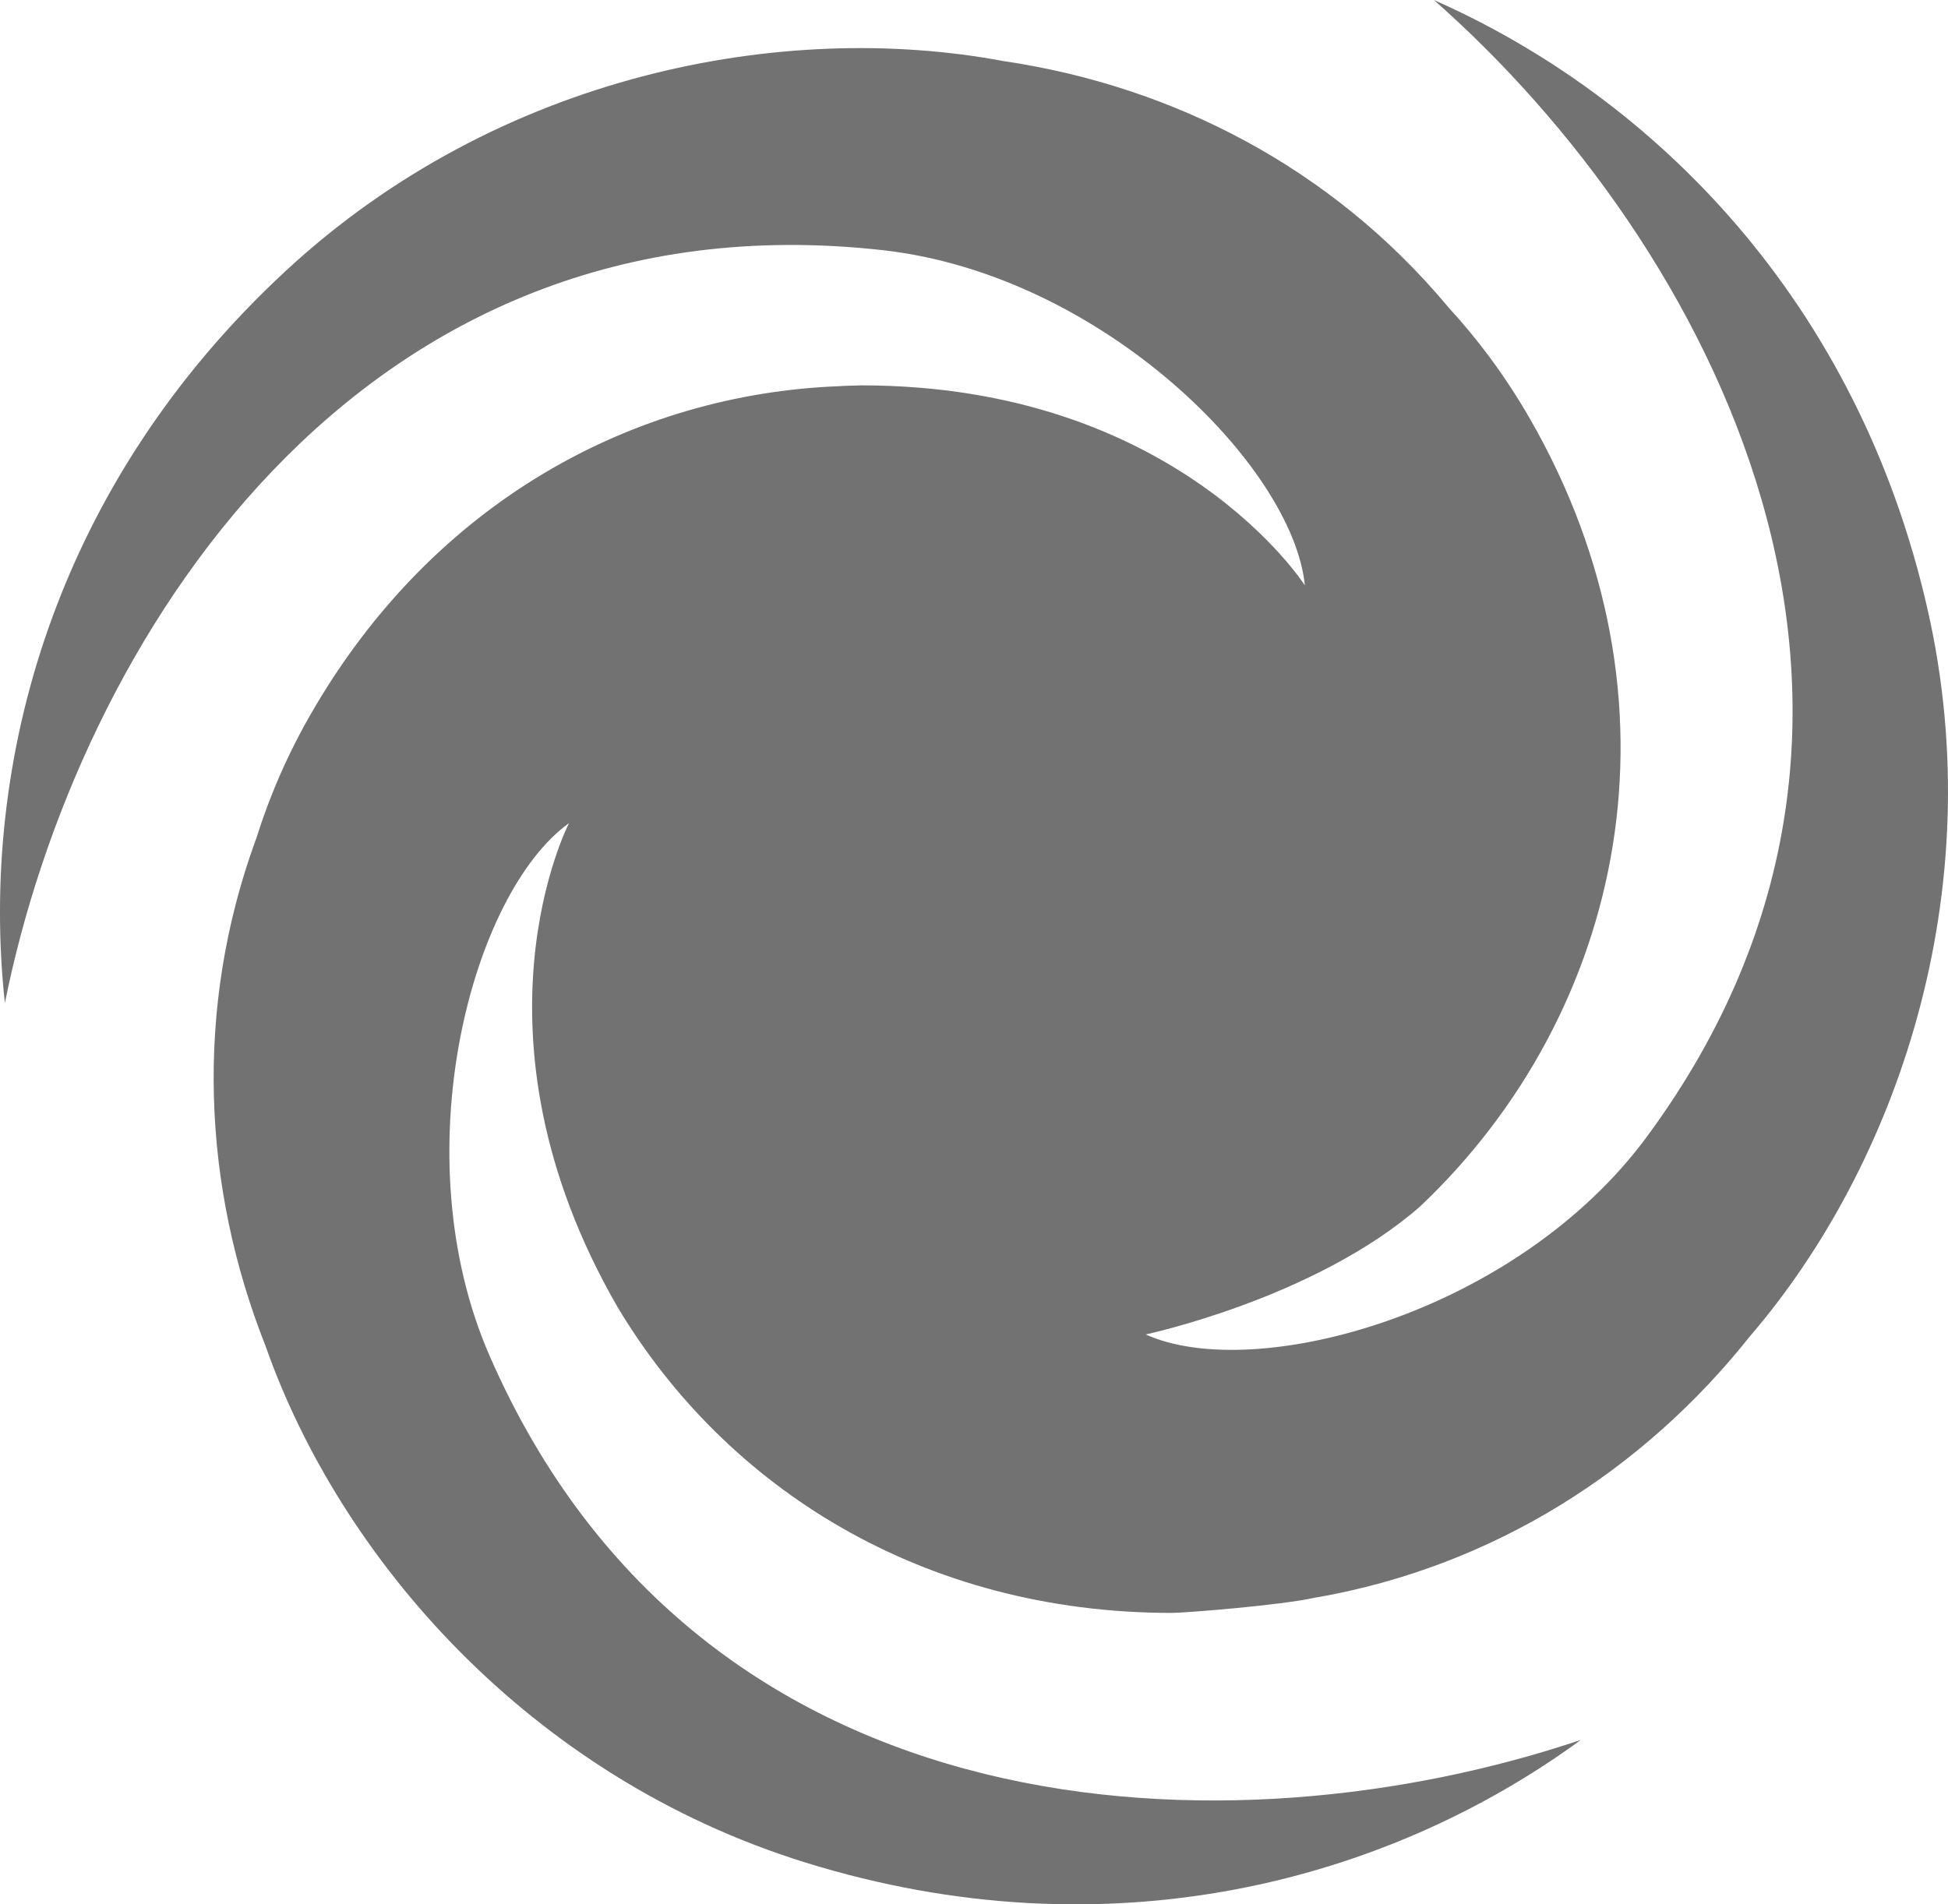 <?xml version="1.0" encoding="utf-8"?>
<!-- Generator: Adobe Illustrator 16.0.0, SVG Export Plug-In . SVG Version: 6.00 Build 0)  -->
<!DOCTYPE svg PUBLIC "-//W3C//DTD SVG 1.1//EN" "http://www.w3.org/Graphics/SVG/1.1/DTD/svg11.dtd">
<svg version="1.1" id="Layer_1" xmlns:x="http://ns.adobe.com/Extensibility/1.0/" xmlns:i="http://ns.adobe.com/AdobeIllustrator/10.0/" xmlns:graph="http://ns.adobe.com/Graphs/1.0/"
	 xmlns="http://www.w3.org/2000/svg" xmlns:xlink="http://www.w3.org/1999/xlink" x="0px" y="0px" width="493.526px"
	 height="482.556px" viewBox="57.161 76.928 493.526 482.556" enable-background="new 57.161 76.928 493.526 482.556"
	 xml:space="preserve">
<path fill="#727272" d="M545.543,231.476c-17.693-78.122-69.138-129.817-125.105-154.548
	c69.591,61.31,133.698,179.958,53.942,288.062c-33.085,44.866-99.248,62.595-126.966,50.086c0,0,42.853-9.101,69.505-32.406
	c51.83-49.064,69.149-128.104,27.662-199.958c-5.93-10.27-12.84-19.621-20.545-27.999c-0.11-0.128-0.202-0.257-0.312-0.379
	c-29.156-34.78-69.199-55.539-112.223-61.91c-55.857-10.496-127.884,3.152-181.825,53.036
	c-58.807,54.395-77.853,124.793-71.28,185.638c18.293-90.931,88.997-205.767,222.493-190.767
	c55.404,6.236,103.826,54.664,106.861,84.927c0,0-32.295-50.68-112.394-50.68c-1.469,0.025-4.572,0.147-4.658,0.147
	c-0.336,0.019-0.679,0.037-1.022,0.062c-52.081,2.038-102.712,29.278-133.6,82.779c-5.93,10.264-10.569,20.924-13.978,31.793
	c-0.061,0.147-0.116,0.306-0.171,0.453c-15.539,42.644-13.495,87.7,2.491,128.14c18.844,53.63,66.684,109.188,136.85,130.95
	c76.512,23.733,147.002,5.019,196.403-31.084c-87.901,29.603-222.701,25.802-276.458-97.302
	c-22.308-51.102-4.584-117.253,20.116-135.013c0,0-27.748,53.305,12.313,122.669c27.43,45.802,77.216,77.467,140.448,77.467
	c3.048,0,27.467-1.903,36.268-3.874c0.165-0.019,0.336-0.049,0.489-0.067c44.694-7.87,82.693-32.167,109.72-66.23
	C537.593,372.346,561.785,303.129,545.543,231.476z"/>
</svg>
